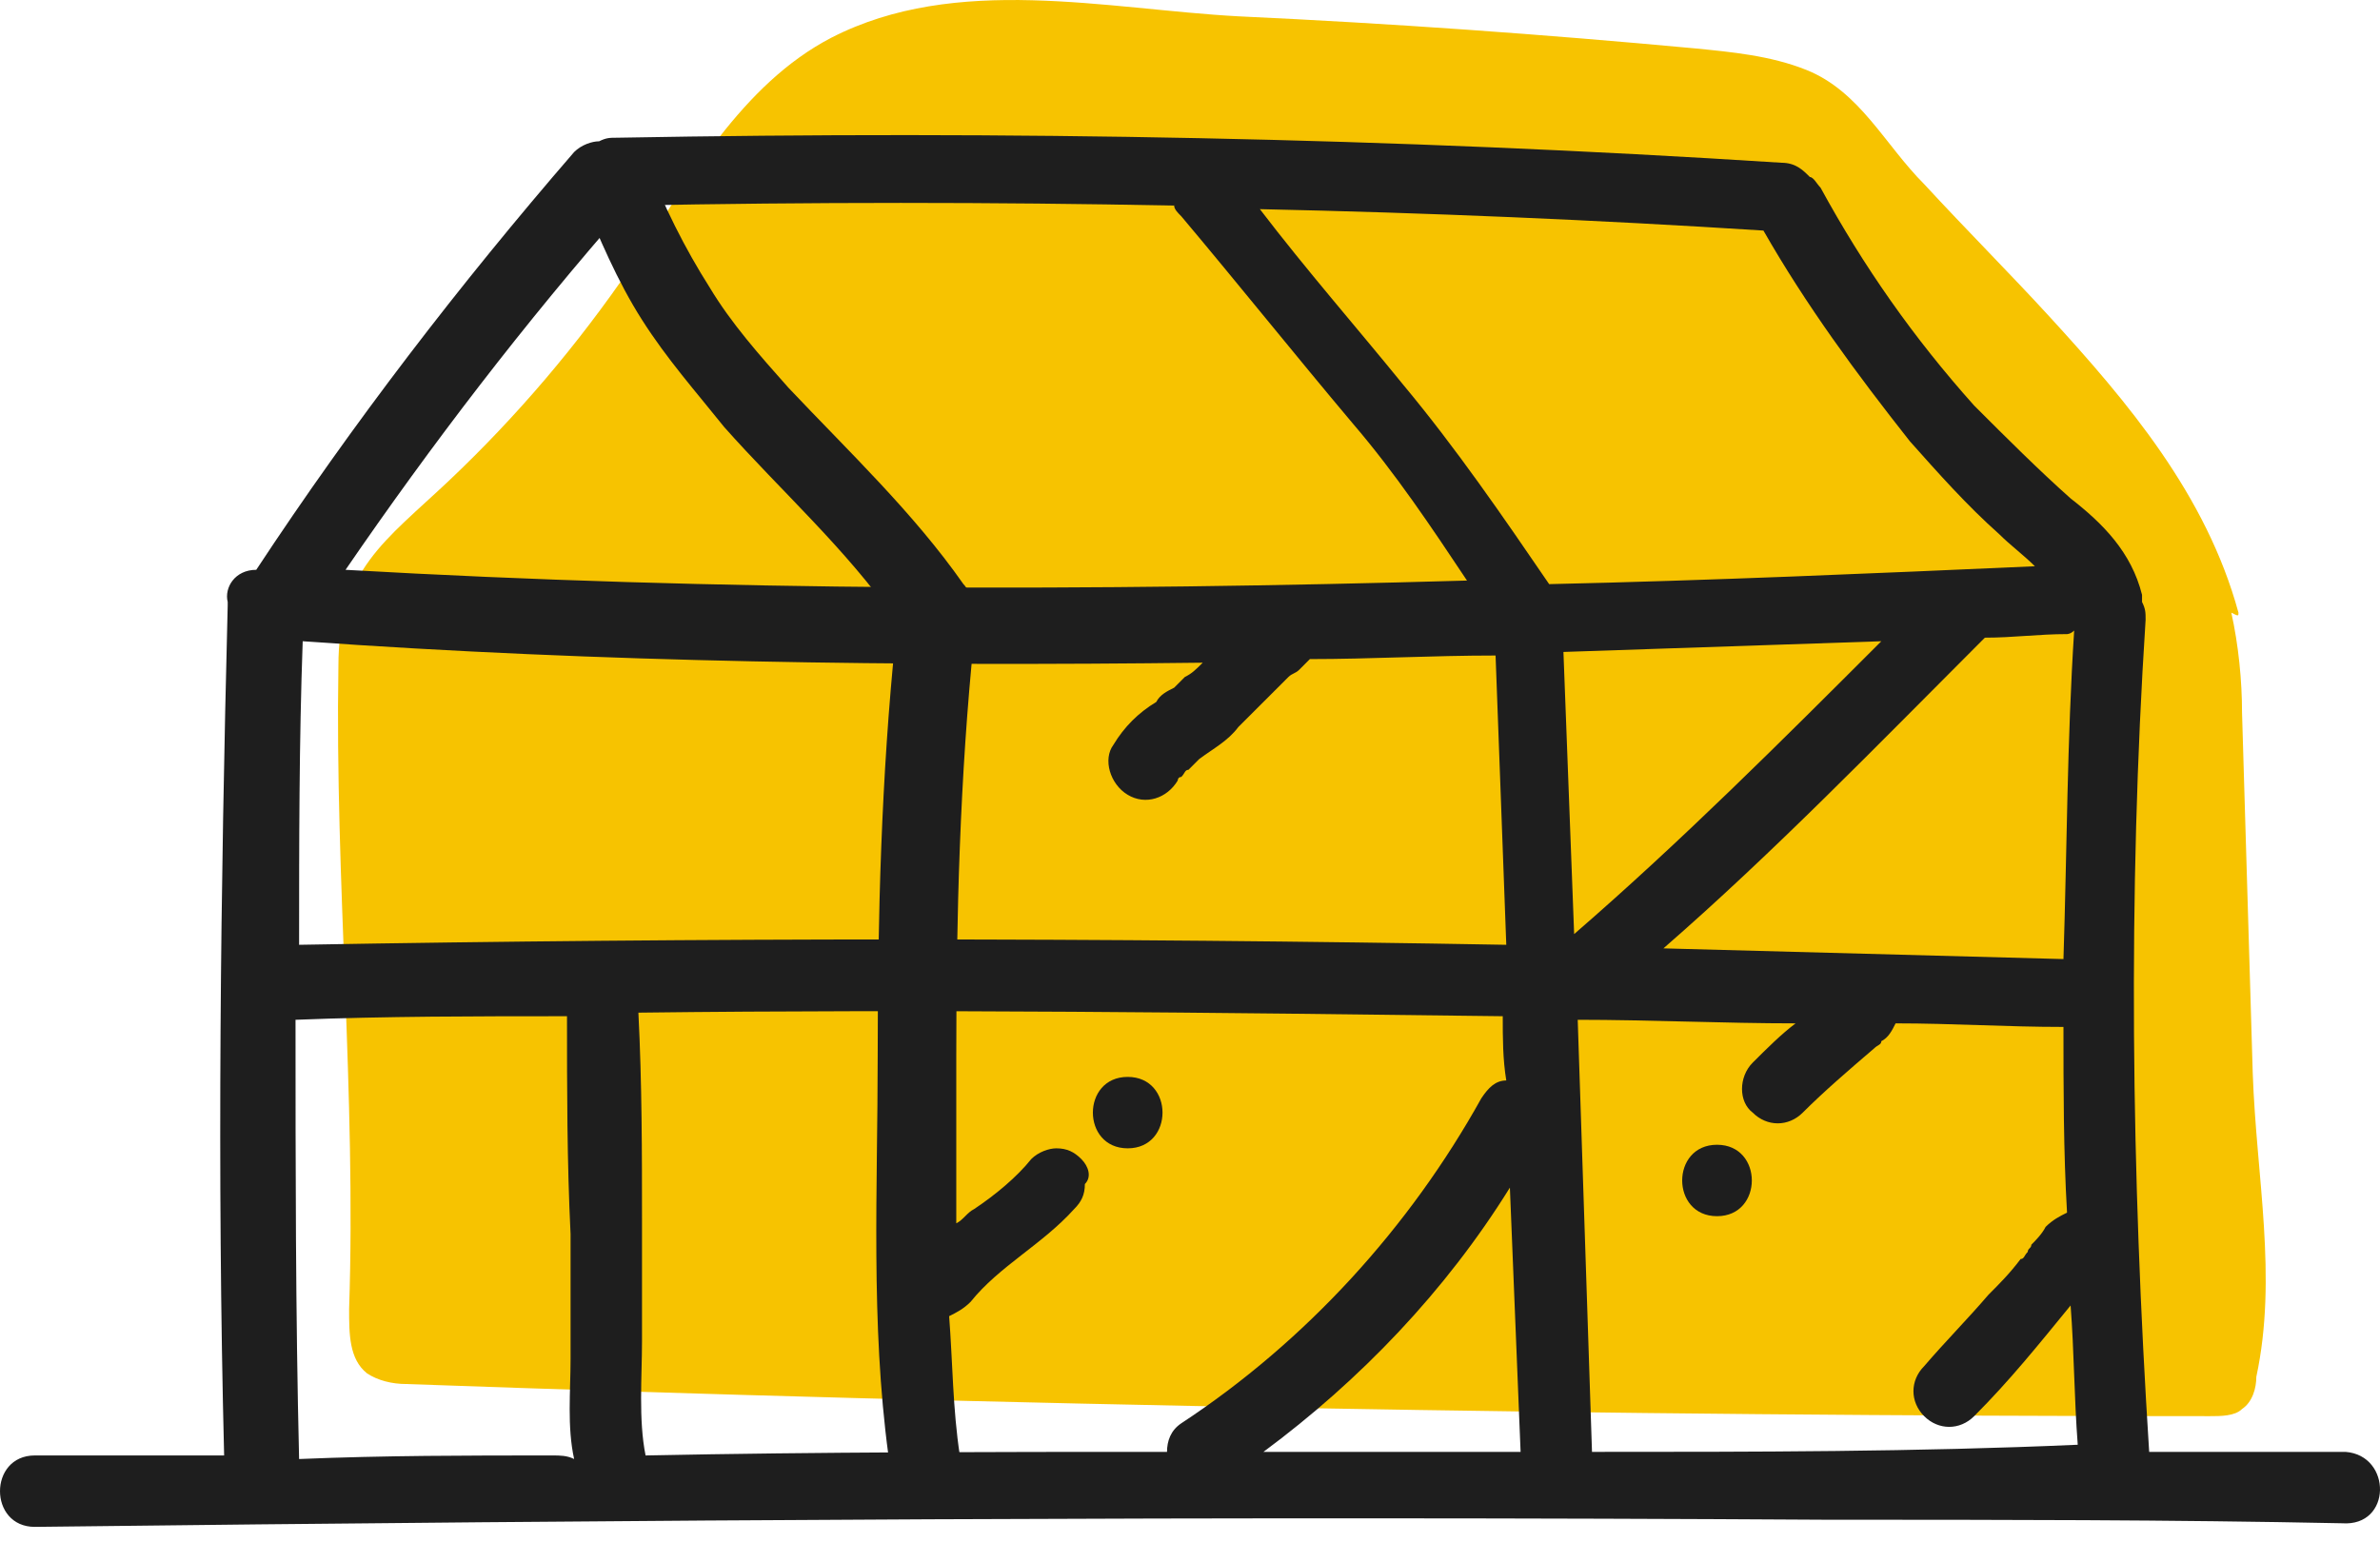 <svg width="64" height="42" viewBox="0 0 64 42" fill="none" xmlns="http://www.w3.org/2000/svg">
<path d="M60.194 16.478C59.33 13.309 57.217 10.812 55.104 8.507C54.048 7.354 52.895 6.202 51.743 4.953C50.686 3.897 50.014 2.456 48.573 1.88C47.613 1.495 46.556 1.399 45.596 1.303C41.466 0.919 37.432 0.631 33.303 0.439C29.749 0.247 25.715 -0.713 22.354 1.015C19.953 2.264 18.512 4.857 16.976 7.162C15.535 9.275 13.902 11.196 12.077 12.924C10.349 14.557 9.1 15.325 9.1 17.919C9.004 23.681 9.58 29.444 9.388 35.206C9.388 35.878 9.388 36.551 9.868 36.935C10.157 37.127 10.541 37.223 10.925 37.223C27.06 37.799 43.195 38.087 59.426 38.087C59.714 38.087 60.098 38.087 60.29 37.895C60.578 37.703 60.674 37.319 60.674 37.031C61.251 34.342 60.674 31.652 60.578 28.867C60.482 25.602 60.386 22.433 60.29 19.167C60.29 18.303 60.194 17.342 60.002 16.478C60.194 16.574 60.194 16.574 60.194 16.478Z" fill="#F7C300"/>
<path d="M63.075 39.048C61.346 39.048 59.618 39.048 57.793 39.048C57.313 31.556 57.217 24.065 57.697 16.67C57.697 16.478 57.697 16.382 57.601 16.19C57.601 16.094 57.601 16.094 57.601 15.998C57.313 14.845 56.544 14.077 55.68 13.405C54.816 12.636 53.951 11.772 53.087 10.908C51.454 9.083 50.11 7.162 48.957 5.049C48.861 4.953 48.765 4.761 48.669 4.761C48.477 4.569 48.285 4.377 47.901 4.377C37.432 3.704 27.06 3.512 16.591 3.704C16.399 3.704 16.303 3.704 16.111 3.8C15.919 3.8 15.631 3.896 15.439 4.089C12.365 7.642 9.484 11.388 6.891 15.325C6.315 15.325 6.027 15.806 6.123 16.19V16.286C5.931 23.873 5.835 31.556 6.027 39.144C4.298 39.144 2.665 39.144 0.936 39.144C-0.312 39.144 -0.312 41.065 0.936 41.065C16.975 40.873 33.014 40.776 49.149 40.873C53.759 40.873 58.369 40.873 62.979 40.968C64.324 41.065 64.324 39.144 63.075 39.048ZM55.776 16.958C55.584 19.935 55.584 22.817 55.488 25.794C51.934 25.698 48.285 25.602 44.731 25.506C47.709 22.913 50.494 20.031 53.279 17.246L53.375 17.15C54.143 17.15 54.816 17.054 55.584 17.054C55.584 17.054 55.68 17.054 55.776 16.958ZM51.358 11.868C52.127 12.732 52.895 13.597 53.759 14.365C54.047 14.653 54.431 14.941 54.72 15.229C50.398 15.421 45.98 15.614 41.658 15.71C40.41 13.885 39.161 12.06 37.72 10.331C36.472 8.795 35.127 7.258 33.879 5.625C38.393 5.721 42.907 5.913 47.42 6.201C48.573 8.218 49.918 10.043 51.358 11.868ZM16.879 5.529C21.777 5.433 26.675 5.433 31.574 5.529C31.574 5.625 31.67 5.721 31.766 5.817C33.302 7.642 34.839 9.563 36.376 11.388C37.528 12.732 38.489 14.173 39.449 15.614C29.365 15.902 19.376 15.902 9.292 15.325C11.597 11.964 14.094 8.699 16.879 5.529ZM8.14 17.246C16.207 17.823 24.274 17.919 32.342 17.823C32.15 18.015 32.054 18.111 31.862 18.207C31.766 18.303 31.766 18.303 31.67 18.399C31.67 18.399 31.766 18.399 31.67 18.399L31.574 18.495C31.382 18.591 31.189 18.687 31.093 18.879C30.613 19.167 30.229 19.551 29.941 20.031C29.653 20.416 29.845 21.088 30.325 21.376C30.805 21.664 31.382 21.472 31.67 20.992C31.67 20.992 31.67 20.896 31.766 20.896C31.862 20.8 31.862 20.704 31.958 20.704L32.054 20.608L32.15 20.512L32.246 20.416C32.63 20.128 33.014 19.935 33.302 19.551C33.59 19.263 33.879 18.975 34.167 18.687C34.263 18.591 34.455 18.399 34.551 18.303L34.647 18.207C34.743 18.111 34.839 18.111 34.935 18.015C35.031 17.919 35.127 17.823 35.223 17.726C36.856 17.726 38.489 17.63 40.217 17.63C40.313 20.224 40.41 22.817 40.505 25.41C29.749 25.218 18.896 25.218 8.043 25.41C8.043 22.721 8.043 19.935 8.14 17.246ZM14.862 39.144C12.557 39.144 10.348 39.144 8.043 39.24C7.947 35.302 7.947 31.364 7.947 27.427C10.348 27.331 12.845 27.331 15.247 27.331C15.247 29.251 15.247 31.268 15.343 33.189C15.343 34.342 15.343 35.398 15.343 36.551C15.343 37.415 15.247 38.375 15.439 39.24C15.247 39.144 15.055 39.144 14.862 39.144ZM31.382 39.048C26.675 39.048 22.066 39.048 17.36 39.144C17.167 38.183 17.264 37.031 17.264 36.07C17.264 35.014 17.264 33.958 17.264 32.901C17.264 30.98 17.264 29.155 17.167 27.235C24.947 27.139 32.726 27.235 40.41 27.331C40.41 27.907 40.41 28.483 40.505 29.059C40.217 29.059 40.025 29.251 39.833 29.54C37.912 32.997 35.127 36.07 31.766 38.279C31.478 38.471 31.382 38.76 31.382 39.048ZM33.975 39.048C36.568 37.127 38.873 34.726 40.602 31.941C40.698 34.342 40.794 36.647 40.89 39.048C38.585 39.048 36.28 39.048 33.975 39.048ZM42.042 17.534C44.923 17.438 47.709 17.342 50.59 17.246C47.901 19.935 45.212 22.625 42.33 25.122C42.234 22.529 42.138 20.031 42.042 17.534ZM42.81 39.048L42.426 27.427C44.347 27.427 46.364 27.523 48.285 27.523C47.901 27.811 47.517 28.195 47.132 28.579C46.748 28.963 46.748 29.636 47.132 29.924C47.517 30.308 48.093 30.308 48.477 29.924C49.053 29.348 49.725 28.771 50.398 28.195C50.494 28.099 50.59 28.099 50.59 28.003C50.782 27.907 50.878 27.715 50.974 27.523C52.511 27.523 53.951 27.619 55.488 27.619C55.488 29.251 55.488 30.98 55.584 32.613C55.392 32.709 55.2 32.805 55.008 32.997C54.912 33.189 54.72 33.381 54.624 33.477C54.624 33.573 54.528 33.573 54.528 33.669C54.431 33.765 54.431 33.861 54.336 33.861C54.047 34.246 53.759 34.534 53.471 34.822C52.895 35.494 52.319 36.07 51.742 36.743C51.358 37.127 51.358 37.703 51.742 38.087C52.127 38.471 52.703 38.471 53.087 38.087C54.047 37.127 54.816 36.166 55.68 35.11C55.776 36.358 55.776 37.607 55.872 38.856C51.55 39.048 47.132 39.048 42.81 39.048Z" fill="#1E1E1E"/>
<path d="M46.172 30.788C44.923 30.788 44.923 32.709 46.172 32.709C47.42 32.709 47.42 30.788 46.172 30.788Z" fill="#1E1E1E"/>
<path d="M29.077 31.172C28.885 30.98 28.693 30.884 28.404 30.884C28.212 30.884 27.924 30.98 27.732 31.172C27.348 31.652 26.772 32.133 26.196 32.517C26.003 32.613 25.907 32.805 25.715 32.901C25.715 31.364 25.715 29.924 25.715 28.387C25.715 24.641 25.811 20.896 26.196 17.15C26.196 16.862 26.099 16.67 26.003 16.478C26.099 16.19 26.099 15.902 25.907 15.71C24.563 13.789 22.834 12.156 21.201 10.427C20.433 9.563 19.665 8.699 19.088 7.738C18.416 6.682 17.84 5.529 17.36 4.281C17.168 3.8 16.495 3.704 16.015 3.896C15.535 4.185 15.439 4.761 15.631 5.241C16.111 6.394 16.591 7.546 17.264 8.602C17.936 9.659 18.704 10.523 19.473 11.484C21.009 13.213 22.738 14.749 24.083 16.67C24.083 16.766 24.179 16.766 24.179 16.766C24.083 16.862 24.083 16.958 24.083 17.15C23.698 20.896 23.602 24.641 23.602 28.387C23.602 31.941 23.41 35.59 23.891 39.144C24.083 40.392 26.003 40.392 25.811 39.144C25.619 37.895 25.619 36.647 25.523 35.398C25.715 35.302 25.907 35.206 26.099 35.014C26.868 34.053 28.02 33.477 28.885 32.517C29.077 32.325 29.173 32.133 29.173 31.845C29.365 31.652 29.269 31.364 29.077 31.172Z" fill="#1E1E1E"/>
<path d="M30.325 28.963C29.076 28.963 29.076 30.884 30.325 30.884C31.573 30.884 31.573 28.963 30.325 28.963Z" fill="#1E1E1E"/>
</svg>
